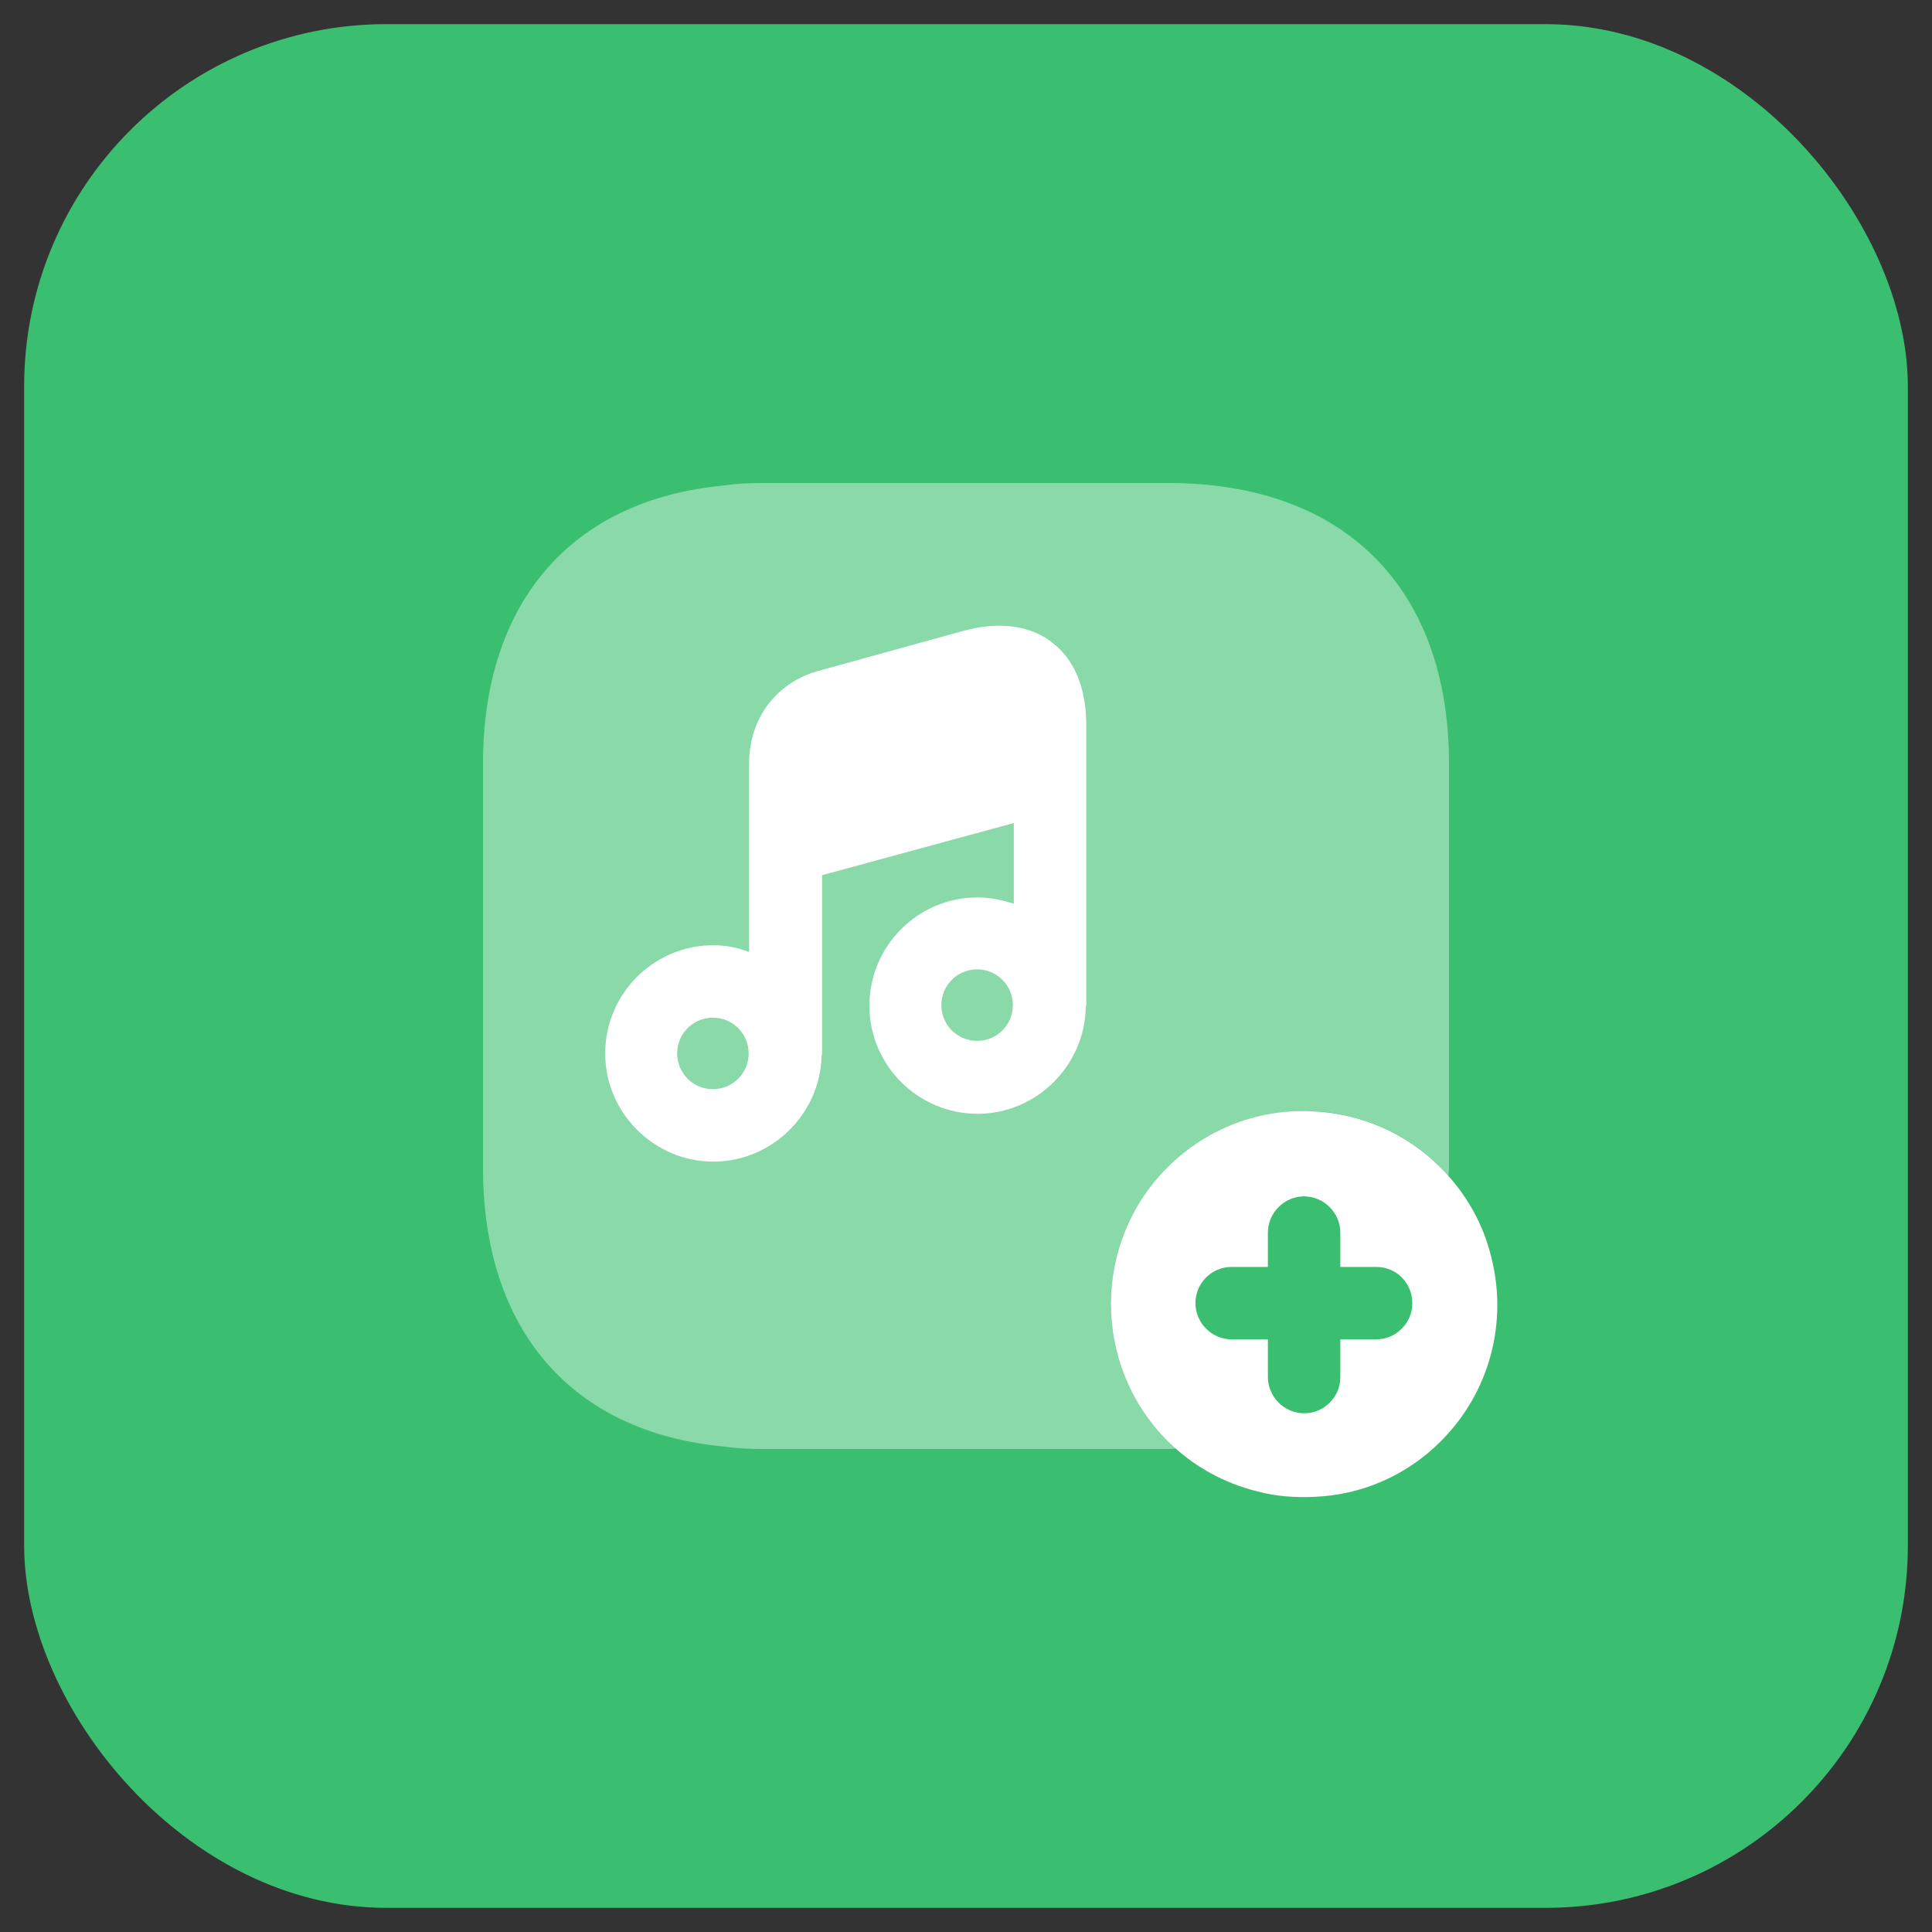 <svg width="40" height="40" viewBox="0 0 40 40" fill="none" xmlns="http://www.w3.org/2000/svg" xmlns:xlink="http://www.w3.org/1999/xlink">
	<rect x="0" y="0" width="40" height="40" fill="#333333" stroke="none"/>
	<desc>
			Created with Pixso.
	</desc>
	<defs/>
	<rect id="vuesax/outline/user-cirlce-add" rx="7.5" width="39" height="39" transform="translate(0.5 0.5)" fill="#3ABF70" fill-opacity="1"/>
	<rect id="vuesax/bulk/music-square-add" rx="0" width="23" height="23" transform="translate(8.5 8.5)" fill="#FFFFFF" fill-opacity="0"/>
	<g opacity="0"/>
	<path id="Vector" d="M27.21 23.01C26.12 22.94 25 23.34 24.17 24.17C22.61 25.73 22.61 28.26 24.17 29.83C24.7 30.36 25.35 30.71 26.04 30.88C26.42 30.98 26.82 31.01 27.22 30.99C28.17 30.95 29.1 30.57 29.83 29.84C30.86 28.81 31.21 27.36 30.88 26.05C30.72 25.36 30.36 24.71 29.83 24.18C29.11 23.45 28.17 23.06 27.21 23.01ZM29.24 26.98C29.24 27.19 29.16 27.37 29.02 27.51C28.88 27.65 28.7 27.73 28.49 27.73L27.75 27.73L27.75 28.51C27.75 28.72 27.67 28.9 27.53 29.04C27.39 29.18 27.21 29.26 27 29.26C26.59 29.26 26.25 28.92 26.25 28.51L26.25 27.73L25.5 27.73C25.09 27.73 24.75 27.39 24.75 26.98C24.75 26.56 25.09 26.23 25.5 26.23L26.25 26.23L26.25 25.52C26.25 25.11 26.59 24.77 27 24.77C27.41 24.77 27.75 25.11 27.75 25.52L27.75 26.23L28.49 26.23C28.91 26.23 29.24 26.56 29.24 26.98Z" fill="#FFFFFF" fill-opacity="1" fill-rule="nonzero"/>
	<g opacity="0.4">
		<path id="Vector" d="M24.34 29.97C24.04 29.71 23.78 29.4 23.58 29.06C23.21 28.46 23 27.75 23 27C23 24.79 24.79 23 27 23C28.18 23 29.25 23.51 29.97 24.33C29.98 24.34 29.98 24.35 29.99 24.35C29.99 24.28 30 24.24 30 24.18L30 15.81C30 12.17 27.83 10 24.19 10L15.81 10C15.53 10 15.26 10.01 15 10.05C11.85 10.34 10 12.45 10 15.81L10 24.18C10 27.55 11.85 29.66 15 29.95C15.26 29.99 15.53 30 15.81 30L24.19 30C24.25 30 24.3 29.99 24.36 29.99C24.36 29.98 24.35 29.98 24.34 29.97Z" fill="#FFFFFF" fill-opacity="1" fill-rule="nonzero"/>
	</g>
	<path id="Vector" d="M21.78 13.3C21.46 13.05 20.88 12.81 19.95 13.06L16.98 13.88C16.09 14.11 15.51 14.86 15.51 15.8L15.51 17.54L15.51 19.71C15.28 19.62 15.03 19.57 14.77 19.57C13.53 19.57 12.53 20.58 12.53 21.81C12.53 23.04 13.54 24.05 14.77 24.05C15.99 24.05 16.99 23.05 17.01 21.85C17.01 21.84 17.02 21.83 17.02 21.82L17.02 18.12L20.99 17.04L20.99 18.71C20.76 18.64 20.51 18.58 20.24 18.58C19 18.58 18 19.59 18 20.82C18 22.06 19.01 23.06 20.24 23.06C21.46 23.06 22.46 22.06 22.48 20.85C22.48 20.84 22.49 20.83 22.49 20.81L22.49 16.04L22.49 14.98C22.48 14.22 22.24 13.65 21.78 13.3ZM14.76 22.55C14.35 22.55 14.02 22.22 14.02 21.81C14.02 21.4 14.35 21.07 14.76 21.07C15.17 21.07 15.5 21.4 15.5 21.81C15.5 22.22 15.17 22.55 14.76 22.55ZM20.23 21.55C19.82 21.55 19.49 21.22 19.49 20.81C19.49 20.4 19.82 20.07 20.23 20.07C20.64 20.07 20.97 20.4 20.97 20.81C20.97 21.22 20.64 21.55 20.23 21.55Z" fill="#FFFFFF" fill-opacity="1" fill-rule="nonzero"/>
</svg>
